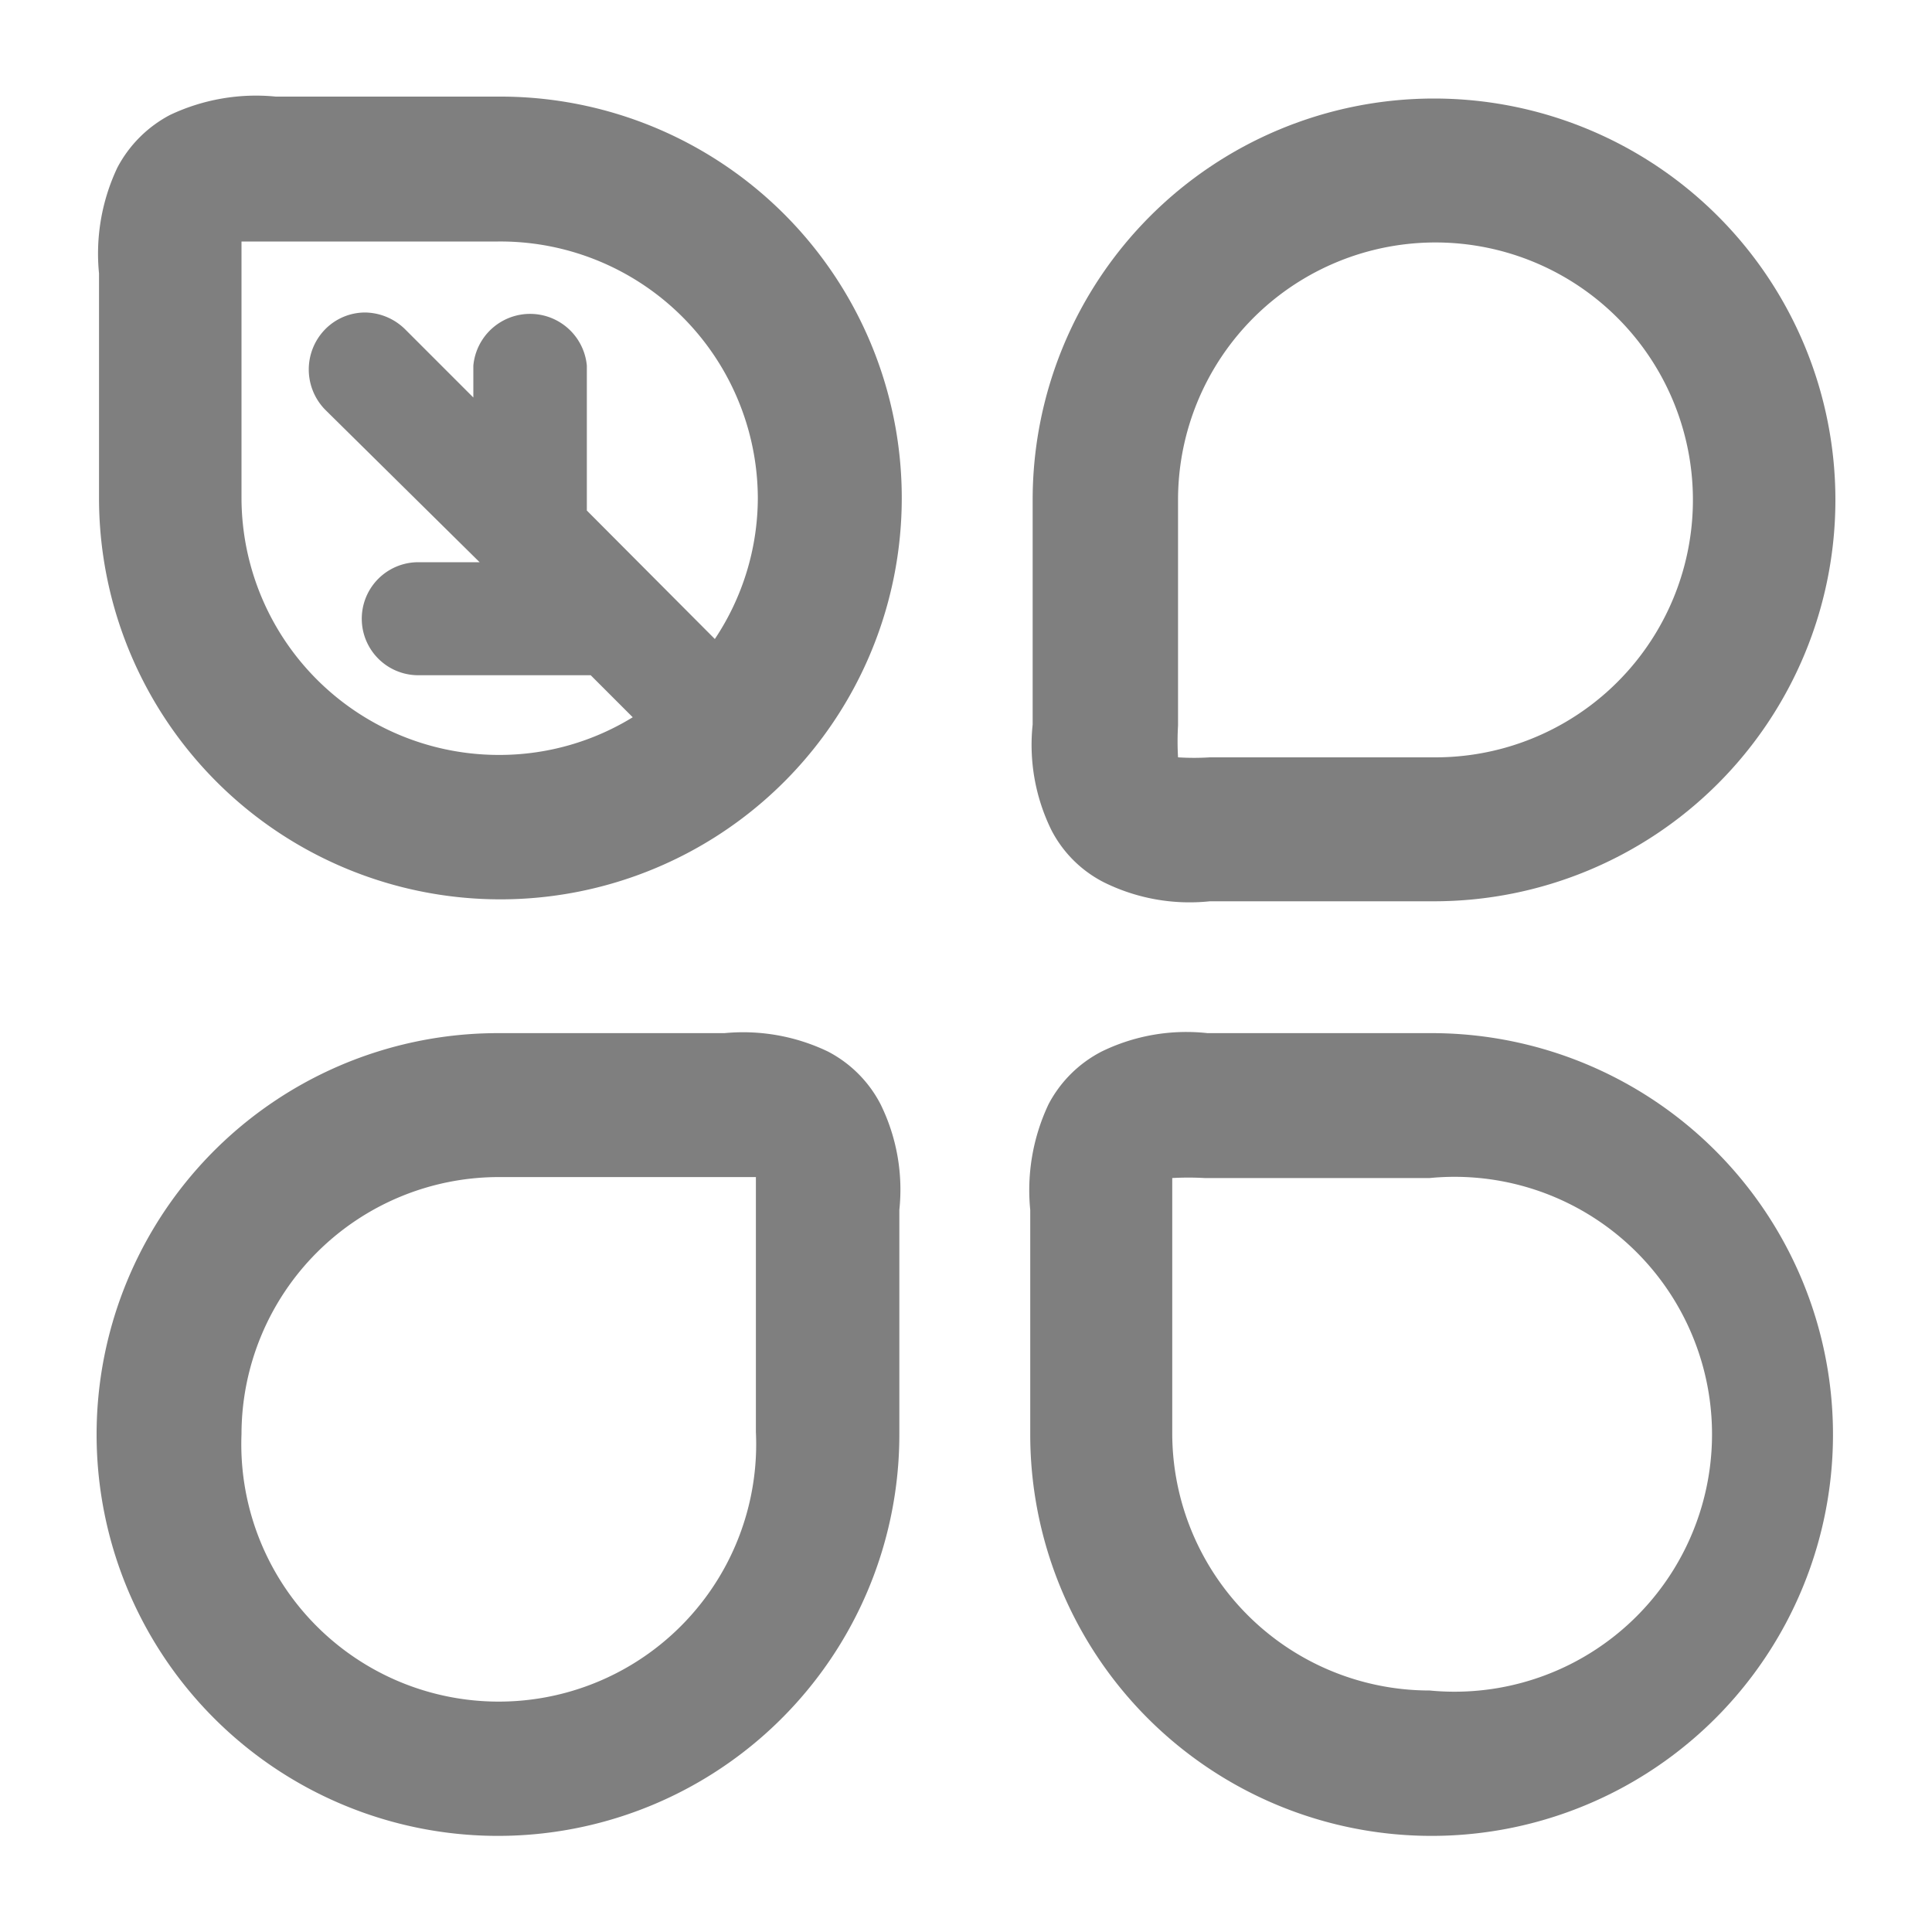 <svg id="图层_1" data-name="图层 1" xmlns="http://www.w3.org/2000/svg" viewBox="0 0 40 40"><defs><style>.cls-1{fill:#7f7f7f;}</style></defs><title>非叶子类目</title><path class="cls-1" d="M10.35,2H5.71a4.16,4.16,0,0,0-2.19.38A2.6,2.6,0,0,0,2.43,3.47a4.16,4.16,0,0,0-.38,2.19v4.65A8.31,8.31,0,1,0,10.35,2Zm5.34,8.31a5.28,5.28,0,0,1-.89,2.92l-2.65-2.66v-3a1.18,1.18,0,0,0-2.35,0l0,.66L8.39,6.82a1.2,1.2,0,0,0-.83-.35,1.16,1.16,0,0,0-.83.35,1.19,1.19,0,0,0,0,1.66l3.2,3.16H8.66a1.17,1.17,0,1,0,0,2.34h3.57l.87.87a5.27,5.27,0,0,1-2.74.78A5.33,5.33,0,0,1,5,10.31V5.66c0-.29,0-.51,0-.66l.67,0h4.64A5.33,5.33,0,0,1,15.69,10.31Z"/><path class="cls-1" d="M17.14,21.77A4.06,4.06,0,0,0,15,21.39H10.31a8.31,8.31,0,1,0,8.31,8.3V25.05a4,4,0,0,0-.39-2.19A2.55,2.55,0,0,0,17.14,21.77ZM5,29.69a5.33,5.33,0,0,1,5.32-5.32h5.26l0,0h.07c0,.15,0,.35,0,.64v4.64A5.33,5.33,0,1,1,5,29.69Z"/><path class="cls-1" d="M22.86,18.27a4,4,0,0,0,2.19.39h4.64a8.31,8.31,0,1,0-8.31-8.31V15a4,4,0,0,0,.39,2.19A2.5,2.5,0,0,0,22.86,18.27Zm6.83-2.59H25.05a5.28,5.28,0,0,1-.66,0,5.76,5.76,0,0,1,0-.66V10.35a5.33,5.33,0,1,1,5.32,5.33Z"/><path class="cls-1" d="M29.6,21.39H25a4,4,0,0,0-2.19.38,2.57,2.57,0,0,0-1.1,1.09,4.16,4.16,0,0,0-.38,2.19v4.64a8.31,8.31,0,1,0,8.31-8.3ZM29.6,35a5.33,5.33,0,0,1-5.33-5.33V25.05c0-.3,0-.51,0-.66a6,6,0,0,1,.67,0H29.6A5.33,5.33,0,1,1,29.6,35Z"/></svg>